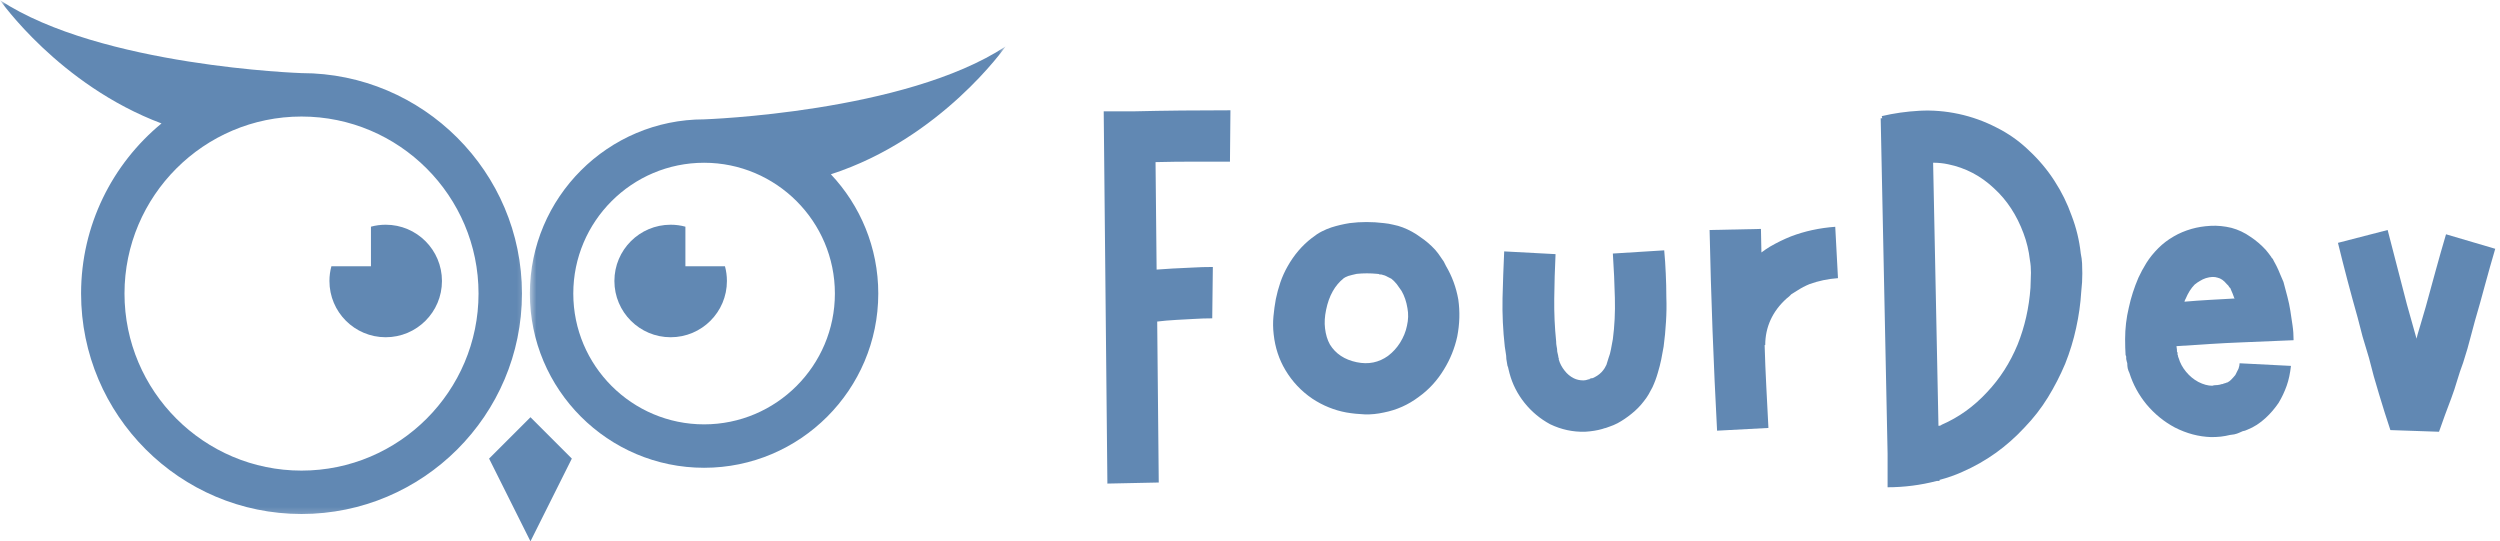 <svg width="254" height="55" viewBox="0 0 254 55" fill="none" xmlns="http://www.w3.org/2000/svg">
<path d="M124.964 16.423C123.69 16.423 122.431 16.423 121.184 16.423C119.933 16.423 118.674 16.441 117.403 16.471L117.512 27.39C118.058 27.36 118.602 27.324 119.142 27.282C119.834 27.252 120.507 27.218 121.159 27.185C121.812 27.146 122.5 27.125 123.225 27.125L123.164 32.343C122.552 32.343 121.935 32.364 121.316 32.403C120.703 32.436 120.109 32.469 119.529 32.5C118.804 32.542 118.152 32.596 117.572 32.669L117.729 49.023L112.511 49.132L112.137 11.314H115.072C116.739 11.274 118.393 11.247 120.036 11.229C121.685 11.214 123.346 11.205 125.013 11.205L124.964 16.423Z" fill="#6188B3"/>
<path d="M148.164 30.434C148.34 31.666 148.303 32.919 148.056 34.191C147.796 35.383 147.343 36.507 146.691 37.56C146.005 38.681 145.157 39.602 144.142 40.327C143.085 41.124 141.908 41.652 140.603 41.909C139.951 42.054 139.305 42.12 138.671 42.102C138.043 42.078 137.417 42.014 136.798 41.909C136.185 41.797 135.591 41.625 135.011 41.389C134.431 41.157 133.866 40.858 133.32 40.496C132.199 39.732 131.294 38.768 130.602 37.609C129.95 36.522 129.551 35.311 129.406 33.973C129.334 33.354 129.325 32.747 129.382 32.149C129.436 31.554 129.518 30.966 129.624 30.386C129.735 29.839 129.889 29.274 130.083 28.695C130.282 28.115 130.53 27.572 130.819 27.064C131.472 25.905 132.287 24.947 133.271 24.189C133.634 23.9 133.975 23.676 134.298 23.513C134.627 23.344 134.953 23.208 135.277 23.102C135.856 22.918 136.472 22.773 137.125 22.668C138.251 22.523 139.41 22.523 140.603 22.668C140.932 22.701 141.243 22.752 141.533 22.825C141.896 22.897 142.222 22.991 142.512 23.102C143.164 23.353 143.759 23.679 144.299 24.081C144.846 24.443 145.353 24.878 145.821 25.385C146.039 25.636 146.238 25.905 146.425 26.195C146.528 26.339 146.618 26.469 146.691 26.581L146.908 27.016C147.527 28.064 147.947 29.202 148.164 30.434ZM142.946 33.103C143.091 32.484 143.106 31.884 142.995 31.304C142.889 30.651 142.693 30.072 142.403 29.564C142.185 29.244 142.019 29.009 141.908 28.864C141.73 28.646 141.548 28.465 141.364 28.32C141.147 28.209 140.929 28.1 140.712 27.994C140.606 27.955 140.482 27.919 140.337 27.886C140.337 27.886 140.28 27.886 140.168 27.886C140.135 27.846 140.063 27.825 139.951 27.825C139.226 27.753 138.52 27.753 137.837 27.825C137.505 27.898 137.215 27.97 136.968 28.043C136.78 28.115 136.635 28.188 136.533 28.26C135.621 28.985 135.023 30.057 134.733 31.473C134.588 32.158 134.552 32.789 134.624 33.369C134.697 33.991 134.86 34.535 135.119 35C135.699 35.942 136.605 36.543 137.837 36.8C139.027 37.05 140.096 36.833 141.038 36.147C141.512 35.785 141.911 35.35 142.234 34.843C142.596 34.263 142.832 33.683 142.946 33.103Z" fill="#6188B3"/>
<path d="M169.301 30.217C169.332 31.014 169.319 31.841 169.265 32.693C169.217 33.547 169.135 34.39 169.024 35.217C168.951 35.652 168.87 36.087 168.782 36.522C168.691 36.957 168.577 37.413 168.432 37.887C168.287 38.394 168.106 38.883 167.888 39.348C167.773 39.566 167.647 39.804 167.502 40.061C167.357 40.311 167.194 40.544 167.018 40.761C166.656 41.239 166.236 41.664 165.762 42.042C165.294 42.422 164.823 42.739 164.349 42.996C164.204 43.068 164.065 43.135 163.938 43.189C163.818 43.237 163.7 43.283 163.588 43.322L163.153 43.479C163.12 43.479 163.069 43.491 162.996 43.515C162.924 43.533 162.851 43.558 162.779 43.588C162.272 43.733 161.692 43.826 161.04 43.866C159.808 43.899 158.627 43.645 157.501 43.105C156.486 42.558 155.616 41.833 154.892 40.931C154.167 40.022 153.66 39.022 153.37 37.935L153.261 37.5L153.213 37.283C153.17 37.21 153.152 37.159 153.152 37.126L153.044 36.473C153.044 36.256 153.022 36.048 152.983 35.845C152.95 35.646 152.917 35.435 152.887 35.217C152.699 33.55 152.624 31.914 152.657 30.301C152.696 28.692 152.754 27.107 152.826 25.542L158.044 25.82C157.972 27.342 157.926 28.849 157.911 30.337C157.893 31.82 157.96 33.267 158.104 34.674C158.104 34.861 158.12 35.033 158.153 35.193C158.192 35.356 158.213 35.528 158.213 35.712L158.322 36.196C158.322 36.238 158.322 36.274 158.322 36.304L158.37 36.365C158.37 36.437 158.37 36.492 158.37 36.522C158.482 36.926 158.684 37.307 158.974 37.669C159.222 37.992 159.53 38.246 159.892 38.43C160.182 38.575 160.508 38.648 160.87 38.648C160.943 38.648 161.021 38.642 161.112 38.623C161.209 38.599 161.308 38.572 161.414 38.539C161.414 38.539 161.429 38.539 161.462 38.539C161.502 38.539 161.523 38.521 161.523 38.478L161.692 38.43C161.764 38.43 161.816 38.424 161.849 38.406C161.888 38.382 161.945 38.355 162.018 38.322C162.38 38.137 162.67 37.899 162.888 37.609C162.96 37.536 163.069 37.355 163.214 37.065C163.286 36.848 163.359 36.615 163.431 36.365C163.534 36.108 163.615 35.818 163.673 35.495C163.727 35.166 163.794 34.819 163.866 34.456C164.041 33.122 164.111 31.727 164.071 30.277C164.038 28.828 163.969 27.324 163.866 25.76L169.084 25.434C169.156 26.201 169.208 26.98 169.241 27.777C169.28 28.574 169.301 29.389 169.301 30.217Z" fill="#6188B3"/>
<path d="M186.461 23.042L186.739 28.26C185.725 28.332 184.761 28.535 183.852 28.864C183.418 29.042 183.001 29.26 182.608 29.516C182.421 29.622 182.222 29.746 182.004 29.891L181.787 30.108L181.521 30.326C180.797 30.978 180.253 31.703 179.891 32.5C179.528 33.297 179.347 34.151 179.347 35.06H179.287C179.326 36.471 179.383 37.875 179.456 39.276C179.528 40.671 179.601 42.072 179.673 43.479L174.455 43.757C174.093 36.978 173.839 30.181 173.694 23.368L178.912 23.259C178.912 23.664 178.918 24.066 178.936 24.467C178.952 24.863 178.961 25.259 178.961 25.651C179.29 25.404 179.58 25.204 179.83 25.059C180.522 24.658 181.231 24.31 181.956 24.02C183.363 23.483 184.867 23.157 186.461 23.042Z" fill="#6188B3"/>
<path d="M211.406 25.76C211.479 26.092 211.521 26.421 211.539 26.75C211.554 27.073 211.563 27.415 211.563 27.777C211.563 28.067 211.554 28.366 211.539 28.671C211.521 28.979 211.494 29.296 211.455 29.625C211.382 30.857 211.207 32.089 210.935 33.321C210.67 34.553 210.298 35.767 209.824 36.957C209.317 38.158 208.728 39.3 208.061 40.387C207.39 41.474 206.602 42.489 205.693 43.431C203.881 45.388 201.78 46.891 199.388 47.936C198.663 48.268 197.884 48.54 197.057 48.757V48.866H196.779C195.112 49.295 193.446 49.506 191.779 49.506V46.088L191.078 12.014H191.235L191.187 11.797C192.419 11.507 193.693 11.326 195.016 11.253C196.335 11.181 197.667 11.29 199.014 11.579C200.348 11.869 201.617 12.325 202.819 12.944C204.051 13.557 205.153 14.333 206.128 15.275C207.143 16.218 208.012 17.253 208.737 18.38C209.462 19.5 210.042 20.675 210.476 21.907C210.95 23.139 211.261 24.425 211.406 25.76ZM206.297 29.238C206.297 28.991 206.303 28.74 206.321 28.489C206.336 28.233 206.345 27.976 206.345 27.716C206.345 27.499 206.336 27.282 206.321 27.064C206.303 26.847 206.276 26.629 206.237 26.412C206.131 25.47 205.914 24.564 205.585 23.694C204.899 21.852 203.906 20.333 202.601 19.141C201.254 17.869 199.696 17.051 197.927 16.689C197.45 16.586 196.942 16.532 196.405 16.532L196.948 43.262C197.021 43.262 197.081 43.256 197.13 43.237C197.184 43.222 197.232 43.195 197.274 43.153C199.014 42.398 200.551 41.293 201.888 39.843C203.193 38.466 204.226 36.854 204.993 35C205.717 33.188 206.152 31.268 206.297 29.238Z" fill="#6188B3"/>
<path d="M227.435 37.452C227.508 37.234 227.544 37.053 227.544 36.908L232.762 37.174C232.72 37.536 232.665 37.893 232.593 38.237C232.52 38.584 232.43 38.901 232.327 39.191C232.11 39.804 231.835 40.384 231.506 40.931C231.11 41.51 230.675 42.018 230.201 42.452C229.621 42.993 229.005 43.392 228.353 43.648C228.281 43.681 228.19 43.718 228.087 43.757L227.87 43.805L227.483 43.974C227.411 44.008 227.338 44.035 227.266 44.059C227.194 44.077 227.103 44.101 227 44.131L226.565 44.192C226.276 44.264 225.965 44.322 225.635 44.361C225.312 44.394 224.986 44.409 224.657 44.409C223.392 44.37 222.16 44.044 220.961 43.431C219.874 42.851 218.914 42.072 218.086 41.087C217.289 40.115 216.709 39.046 216.347 37.887C216.274 37.742 216.217 37.591 216.178 37.428C216.145 37.259 216.13 37.087 216.13 36.908L216.069 36.691C216.069 36.652 216.06 36.615 216.045 36.582C216.027 36.543 216.021 36.507 216.021 36.474C216.021 36.401 216.021 36.329 216.021 36.256C216.021 36.184 216 36.129 215.96 36.087C215.927 35.58 215.912 35.036 215.912 34.456C215.912 33.369 216.036 32.303 216.287 31.256C216.504 30.241 216.83 29.226 217.265 28.212C217.482 27.738 217.751 27.239 218.074 26.714C218.403 26.192 218.805 25.693 219.282 25.216C219.747 24.751 220.272 24.353 220.852 24.02C221.399 23.7 222 23.447 222.652 23.259C223.262 23.084 223.911 22.979 224.597 22.945C225.288 22.906 225.998 22.976 226.722 23.151C227.414 23.338 228.066 23.646 228.679 24.081C229.226 24.443 229.733 24.878 230.201 25.385C230.385 25.603 230.566 25.838 230.745 26.086L230.805 26.195L230.914 26.303L231.022 26.521C231.095 26.636 231.182 26.799 231.288 27.016C231.433 27.306 231.557 27.59 231.663 27.861C231.774 28.127 231.886 28.39 232.001 28.647C232.146 29.154 232.279 29.655 232.399 30.144C232.526 30.628 232.629 31.108 232.701 31.582C232.741 31.832 232.777 32.077 232.81 32.319C232.849 32.554 232.886 32.796 232.919 33.043C232.958 33.303 232.985 33.559 233.003 33.816C233.018 34.067 233.028 34.318 233.028 34.565L227.81 34.782C226.722 34.825 225.614 34.879 224.488 34.952C223.368 35.024 222.247 35.097 221.13 35.169C221.16 35.347 221.178 35.471 221.178 35.544C221.178 35.586 221.178 35.634 221.178 35.688C221.178 35.737 221.197 35.782 221.239 35.821C221.239 35.894 221.239 35.93 221.239 35.93V36.039C221.269 36.072 221.287 36.117 221.287 36.172C221.287 36.229 221.305 36.292 221.347 36.365C221.492 36.872 221.746 37.343 222.108 37.778C222.471 38.213 222.884 38.557 223.353 38.805C223.86 39.064 224.331 39.191 224.766 39.191C224.877 39.152 224.995 39.131 225.116 39.131C225.243 39.131 225.382 39.116 225.527 39.083L225.744 39.022C225.744 39.022 225.759 39.022 225.792 39.022C225.832 39.022 225.871 39.007 225.913 38.974L226.131 38.913L226.239 38.865C226.27 38.865 226.288 38.865 226.288 38.865C226.433 38.793 226.559 38.702 226.674 38.587C226.819 38.442 226.964 38.282 227.109 38.104C227.212 37.887 227.32 37.669 227.435 37.452ZM222.978 28.912C222.616 29.275 222.305 29.767 222.048 30.386C222.015 30.419 221.979 30.507 221.939 30.652C222.776 30.579 223.618 30.519 224.464 30.47C225.315 30.416 226.179 30.368 227.049 30.326C227.015 30.295 227 30.277 227 30.277C226.886 29.948 226.777 29.673 226.674 29.456C226.632 29.353 226.614 29.299 226.614 29.299C226.614 29.299 226.596 29.281 226.565 29.238L226.505 29.19C226.433 29.045 226.342 28.936 226.239 28.864C225.949 28.502 225.638 28.284 225.309 28.212C224.986 28.1 224.588 28.115 224.113 28.26C223.896 28.332 223.697 28.426 223.522 28.538C223.334 28.644 223.153 28.767 222.978 28.912Z" fill="#6188B3"/>
<path d="M248.516 23.803L253.516 25.277C253.154 26.509 252.807 27.735 252.477 28.948C252.154 30.156 251.813 31.376 251.451 32.608L250.955 34.456L250.69 35.435L250.255 36.848C250.037 37.428 249.835 38.029 249.651 38.648C249.473 39.261 249.277 39.855 249.059 40.435L248.407 42.175L247.803 43.866L242.863 43.697C242.676 43.117 242.482 42.522 242.283 41.909C242.09 41.29 241.9 40.674 241.715 40.061L241.172 38.213L240.689 36.365L240.036 34.191L239.541 32.282C238.816 29.715 238.146 27.179 237.536 24.673L242.585 23.368C242.914 24.642 243.24 25.902 243.563 27.149C243.893 28.399 244.219 29.658 244.542 30.929L245.52 34.408L245.629 33.973L245.907 33.043L246.45 31.195C246.77 30.005 247.105 28.785 247.453 27.535C247.797 26.279 248.153 25.035 248.516 23.803Z" fill="#6188B3"/>
<path d="M53.895 55L49.691 46.593L53.895 42.39L58.098 46.593L53.895 55Z" fill="#6188B3"/>
<path d="M69.637 27.05V23.031C69.16 22.901 68.658 22.832 68.139 22.832C64.984 22.832 62.423 25.389 62.423 28.548C62.423 31.706 64.984 34.264 68.139 34.264C71.298 34.264 73.855 31.706 73.855 28.548C73.855 28.029 73.786 27.527 73.656 27.05H69.637Z" fill="#6188B3"/>
<path d="M37.689 27.05V23.031C38.166 22.901 38.667 22.832 39.187 22.832C42.346 22.832 44.903 25.389 44.903 28.548C44.903 31.706 42.346 34.264 39.187 34.264C36.028 34.264 33.471 31.706 33.471 28.548C33.471 28.029 33.54 27.527 33.67 27.05H37.689Z" fill="#6188B3"/>
<mask id="mask0_845_513" style="mask-type:luminance" maskUnits="userSpaceOnUse" x="53" y="4" width="50" height="45">
<path d="M53.759 4.043H102.04V48.106H53.759V4.043Z" fill="white"/>
</mask>
<g mask="url(#mask0_845_513)">
<path d="M71.535 43.115C64.207 43.115 58.246 37.154 58.246 29.825C58.246 22.496 64.207 16.536 71.535 16.536C78.864 16.536 84.825 22.496 84.825 29.825C84.825 37.154 78.864 43.115 71.535 43.115ZM102.17 4.717C91.957 11.447 71.535 12.127 71.535 12.127C61.776 12.127 53.834 20.066 53.834 29.825C53.834 39.585 61.776 47.526 71.535 47.526C81.295 47.526 89.233 39.585 89.233 29.825C89.233 25.139 87.4 20.875 84.417 17.707C95.644 14.075 102.17 4.717 102.17 4.717Z" fill="#6188B3"/>
</g>
<mask id="mask1_845_513" style="mask-type:luminance" maskUnits="userSpaceOnUse" x="0" y="0" width="54" height="53">
<path d="M0 0H53.759V52.744H0V0Z" fill="white"/>
</mask>
<g mask="url(#mask1_845_513)">
<path d="M30.634 47.813C20.718 47.813 12.649 39.745 12.649 29.825C12.649 19.909 20.718 11.84 30.634 11.84C40.551 11.84 48.619 19.909 48.619 29.825C48.619 39.745 40.551 47.813 30.634 47.813ZM30.634 7.428C30.634 7.428 10.213 6.749 0 0.018C0 0.018 6.006 8.633 16.409 12.541C11.423 16.65 8.238 22.874 8.238 29.825C8.238 42.176 18.284 52.222 30.634 52.222C42.985 52.222 53.031 42.176 53.031 29.825C53.031 17.478 42.985 7.428 30.634 7.428Z" fill="#6188B3"/>
</g>
</svg>
